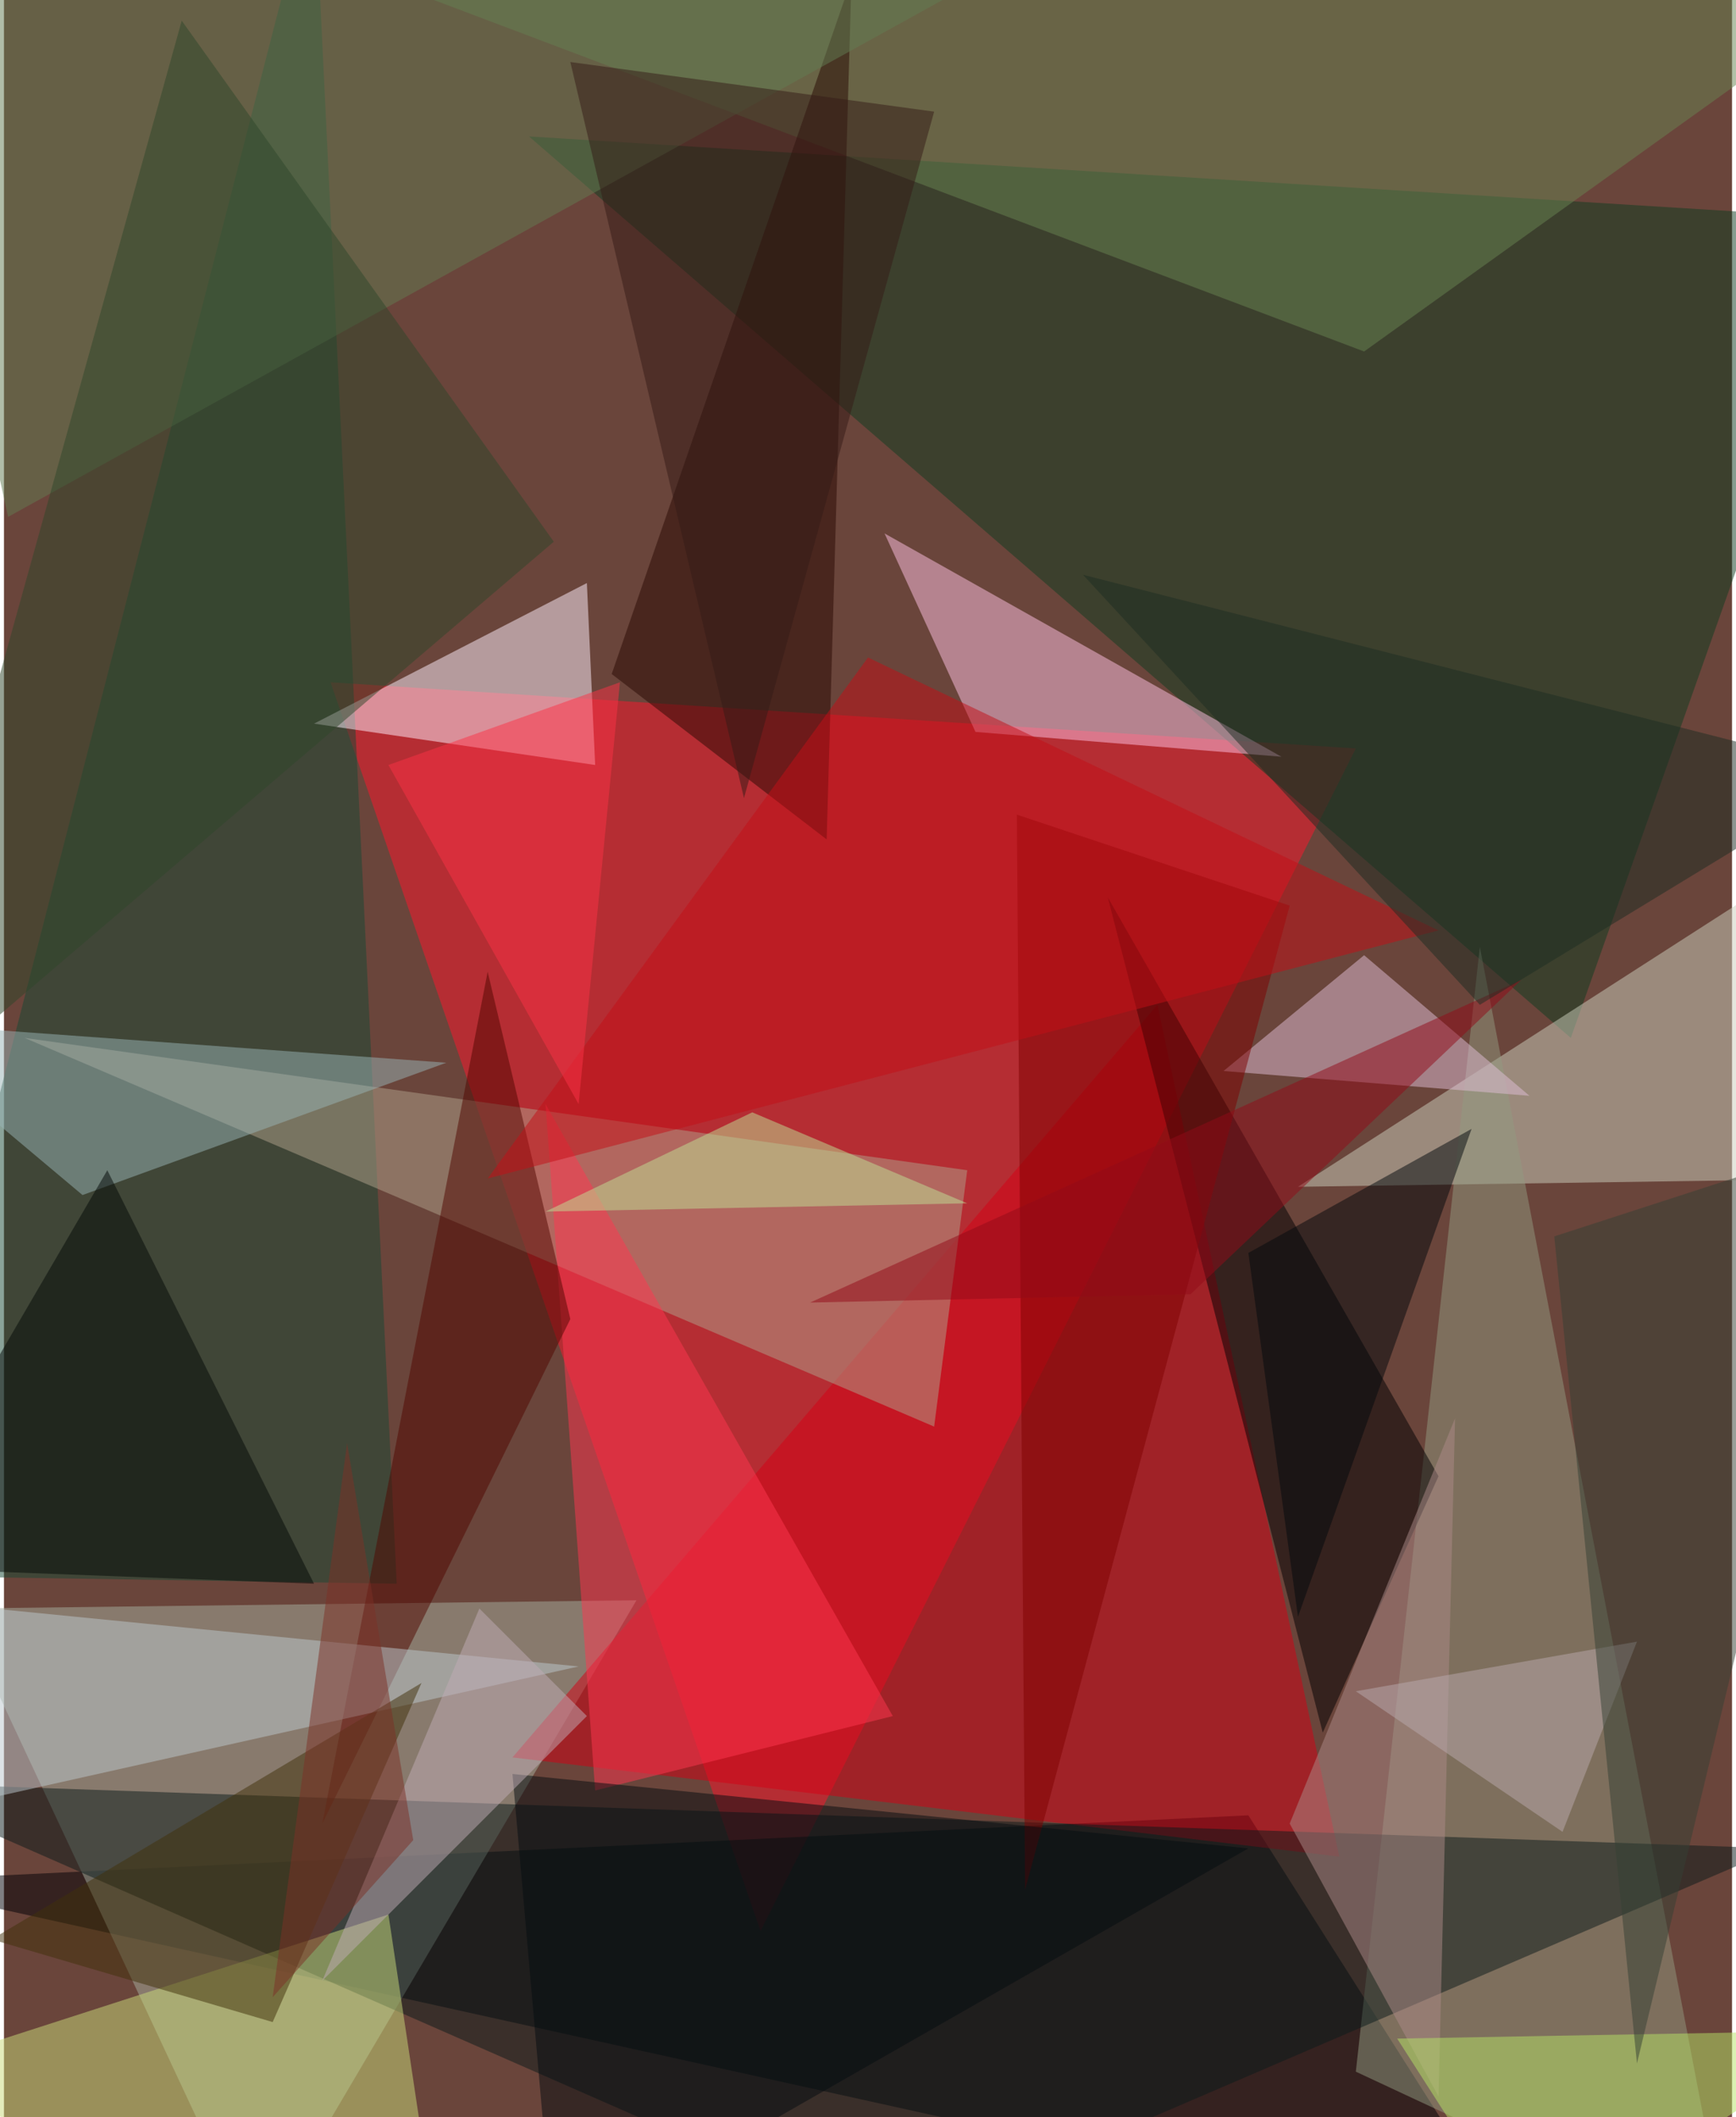 <svg xmlns="http://www.w3.org/2000/svg" width="228" height="278" viewBox="0 0 836 1024"><path fill="#6a453b" d="M0 0h836v1024H0z"/><g fill-opacity=".502"><path fill="#ff162c" d="M654 362L366 934 158 330z"/><path fill="#000006" d="M602 878l-664 32 796 176z"/><path fill="#a5b0a0" d="M-22 778l144 308 184-312z"/><path fill="#0e3d21" d="M254 66l644 40-140 396z"/><path fill="#d60014" d="M646 898l-400-48 312-364z"/><path fill="#ccd0bd" d="M626 574l272-4-48-140z"/><path fill="#164935" d="M190 766l-252-4L150-62z"/><path fill="#fff2ff" d="M150 350l136 20-4-88z"/><path fill="#919a80" d="M834 1086l-180-84 60-544z"/><path fill="#0b1a1a" d="M-62 862l492 216 428-184z"/><path fill="#afa18b" d="M450 690l16-124-456-64z"/><path fill="#ffc2e3" d="M470 354l-44-96 192 108z"/><path fill="#000002" d="M638 838L534 434l160 280z"/><path fill="#c9db7b" d="M-62 1006l272 80-24-160z"/><path fill="#688353" d="M118-34l540 204L898-2z"/><path fill="#97b3b5" d="M214 514l-276-20 100 84z"/><path fill="#ff3750" d="M430 830l-144 36-24-332z"/><path fill="#290902" d="M398 406l12-416-116 336z"/><path fill="#dfbdd6" d="M590 518l68-56 80 68z"/><path fill="#510700" d="M234 470l40 168-120 244z"/><path fill="#bcc7ce" d="M278 806l-340 76 16-108z"/><path fill="#7e0000" d="M494 914l128-476-132-44z"/><path fill="#637d52" d="M530-42L2 250-62-42z"/><path fill="#2e462b" d="M86 10L-62 542l328-280z"/><path fill="#c30e16" d="M234 570l460-120-276-132z"/><path fill="#ab8a87" d="M622 882l80-196-8 328z"/><path fill="#030907" d="M50 566L-62 758l212 8z"/><path fill="#41300b" d="M130 978L-6 938l208-124z"/><path fill="#b6e366" d="M674 986l64 100 160-104z"/><path fill="#fb3347" d="M186 370l92 164 20-204z"/><path fill="#02090d" d="M602 606l108-60-84 236z"/><path fill="#351b16" d="M274 30l176 24-92 332z"/><path fill="#050c10" d="M266 1086l-20-228 356 36z"/><path fill="#920b18" d="M734 474L390 630l184-4z"/><path fill="#c0abb5" d="M230 778l52 52-128 128z"/><path fill="#bfe295" d="M466 582l-204 4 100-48z"/><path fill="#1c2d22" d="M714 486L522 278l376 96z"/><path fill="#baaaae" d="M754 886l36-92-136 24z"/><path fill="#354035" d="M898 550L790 998l-40-400z"/><path fill="#7c3127" d="M198 890l-68 76 36-268z"/></g></svg>